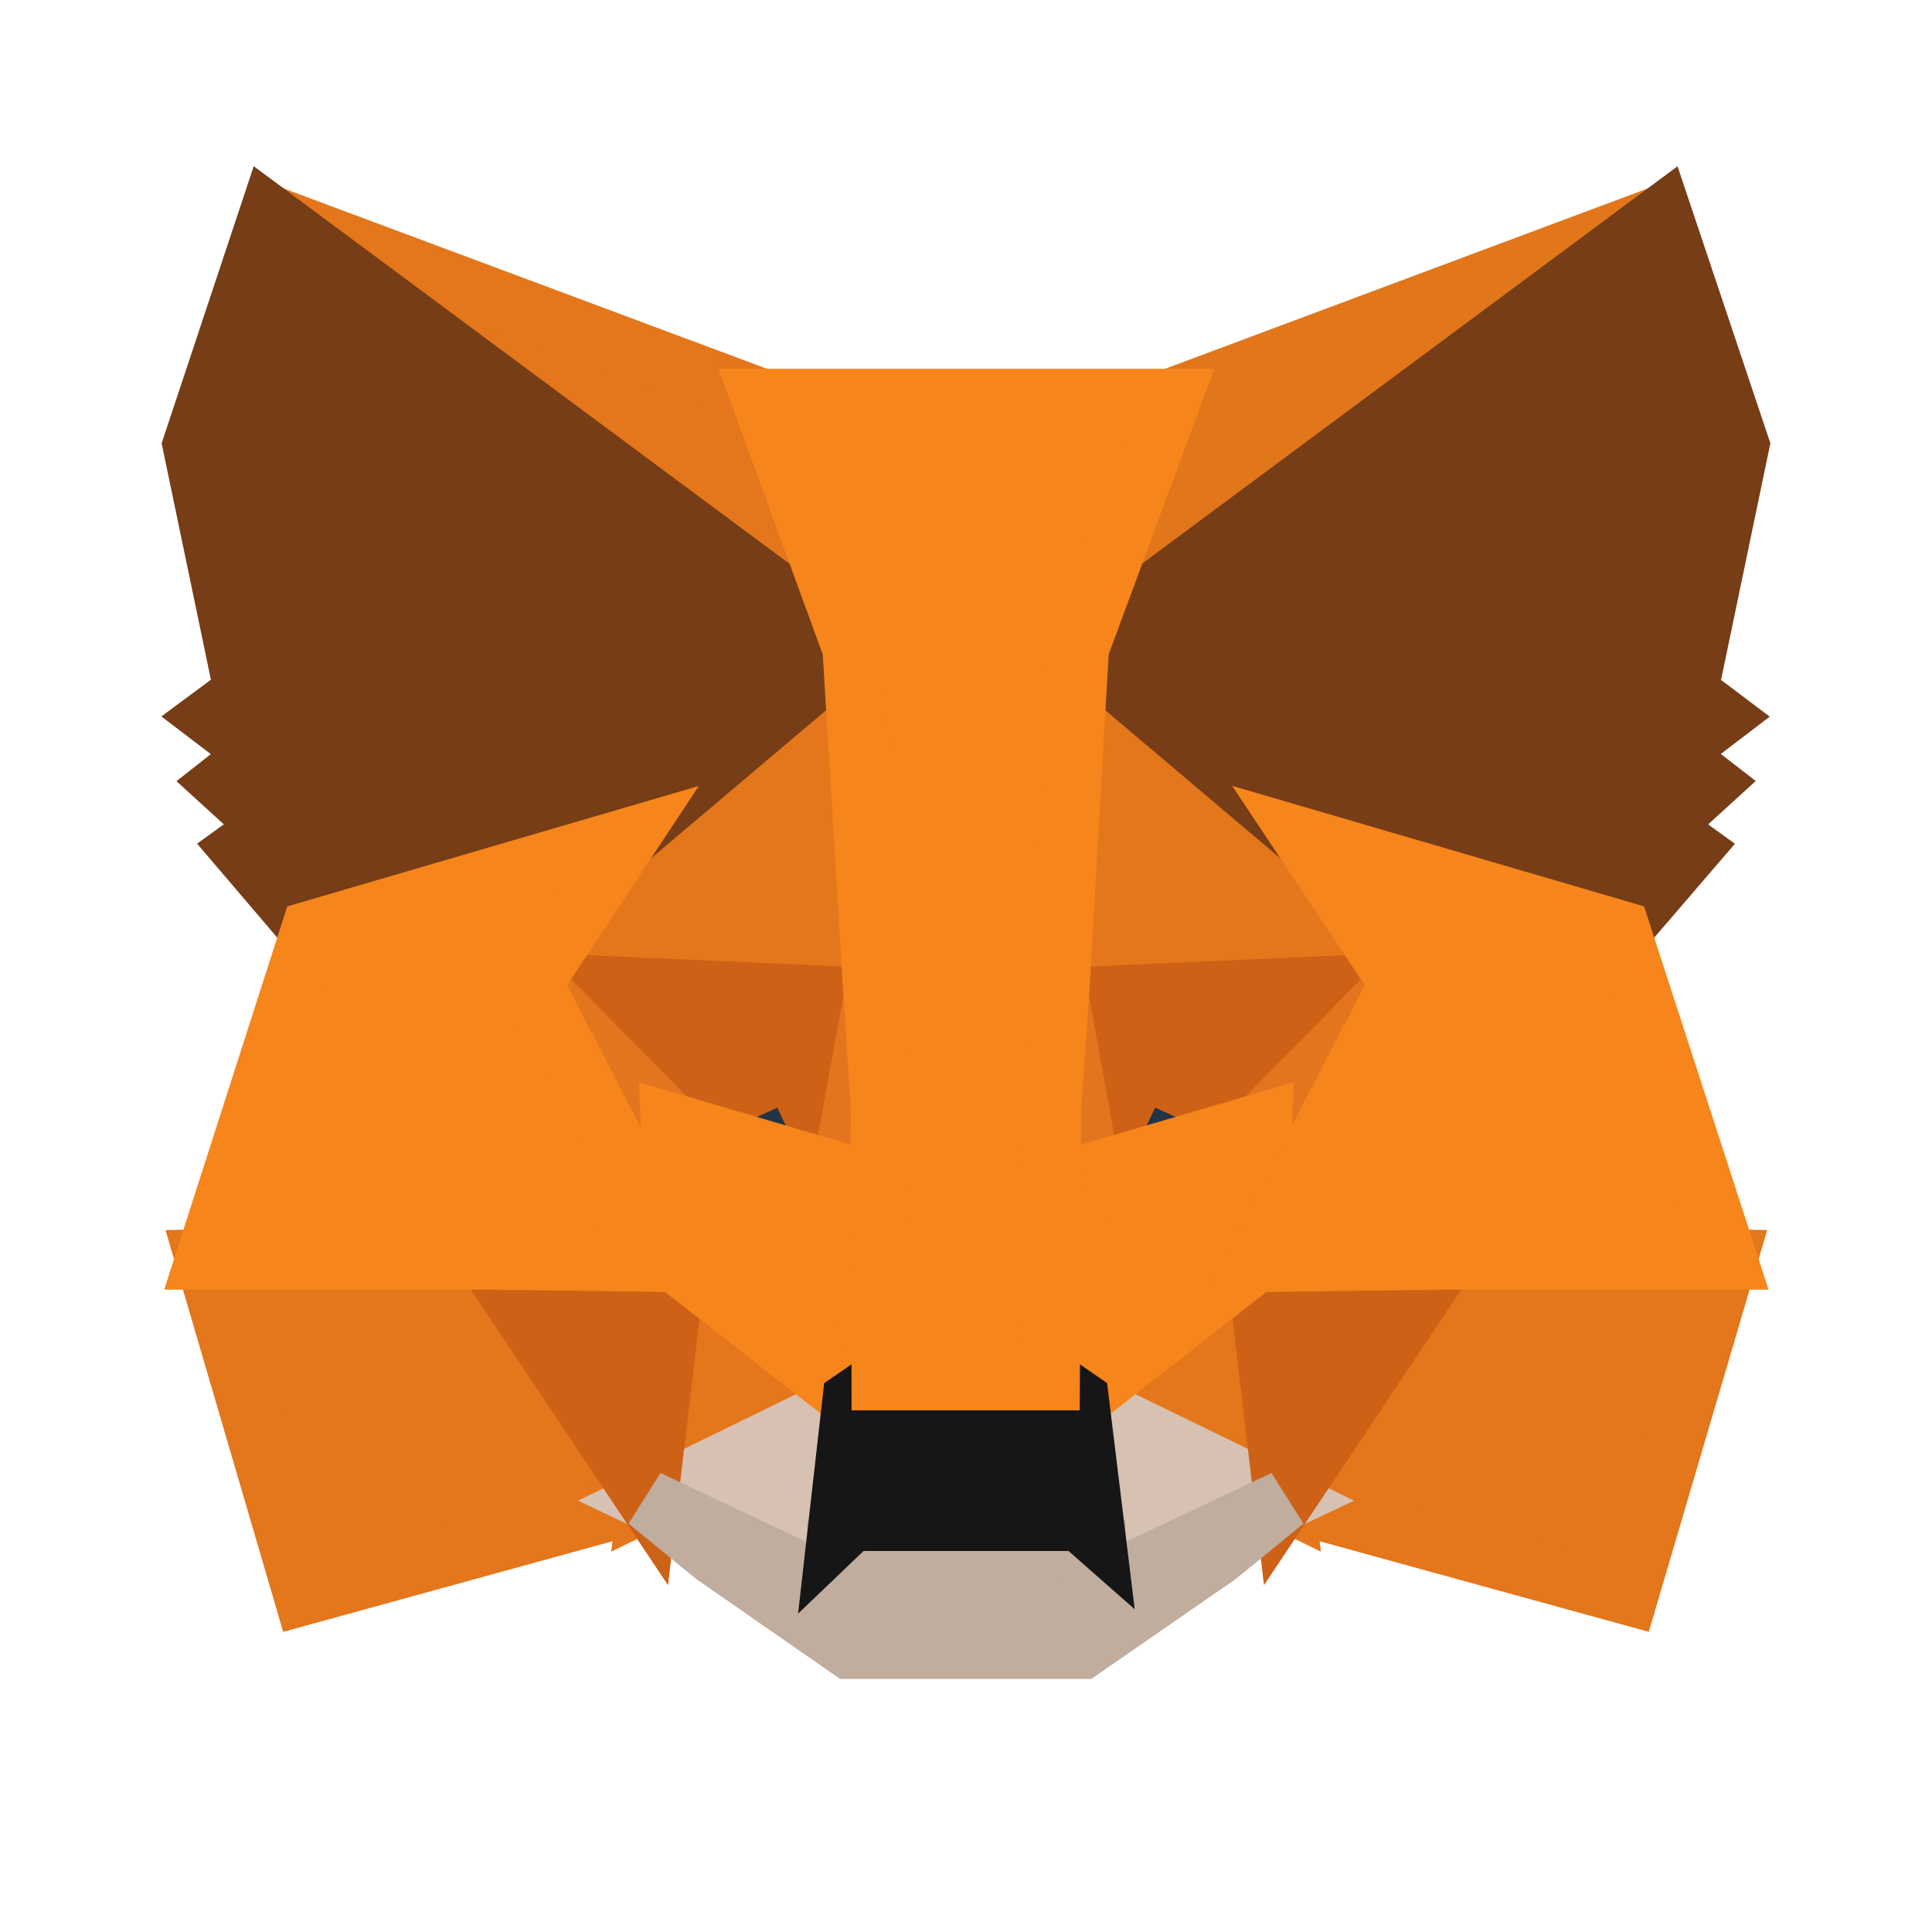 <svg width="32" height="32" viewBox="0 0 32 32" fill="none" xmlns="http://www.w3.org/2000/svg">
<path d="M27.53 3.566L17.537 10.988L19.385 6.609L27.53 3.566Z" fill="#E2761B" stroke="#E2761B" strokeLinecap="round" strokeLinejoin="round"/>
<path d="M4.46 3.566L14.373 11.058L12.615 6.609L4.46 3.566Z" fill="#E4761B" stroke="#E4761B" strokeLinecap="round" strokeLinejoin="round"/>
<path d="M23.935 20.771L21.273 24.849L26.968 26.416L28.605 20.861L23.935 20.771Z" fill="#E4761B" stroke="#E4761B" strokeLinecap="round" strokeLinejoin="round"/>
<path d="M3.405 20.861L5.032 26.416L10.727 24.849L8.065 20.771L3.405 20.861Z" fill="#E4761B" stroke="#E4761B" strokeLinecap="round" strokeLinejoin="round"/>
<path d="M10.405 13.881L8.819 16.281L14.473 16.532L14.272 10.456L10.405 13.881Z" fill="#E4761B" stroke="#E4761B" strokeLinecap="round" strokeLinejoin="round"/>
<path d="M21.584 13.881L17.667 10.385L17.537 16.532L23.181 16.281L21.584 13.881Z" fill="#E4761B" stroke="#E4761B" strokeLinecap="round" strokeLinejoin="round"/>
<path d="M10.727 24.849L14.122 23.192L11.189 20.901L10.727 24.849Z" fill="#E4761B" stroke="#E4761B" strokeLinecap="round" strokeLinejoin="round"/>
<path d="M17.868 23.192L21.273 24.849L20.801 20.901L17.868 23.192Z" fill="#E4761B" stroke="#E4761B" strokeLinecap="round" strokeLinejoin="round"/>
<path d="M21.273 24.849L17.868 23.191L18.139 25.411L18.109 26.345L21.273 24.849Z" fill="#D7C1B3" stroke="#D7C1B3" strokeLinecap="round" strokeLinejoin="round"/>
<path d="M10.727 24.849L13.891 26.345L13.871 25.411L14.122 23.191L10.727 24.849Z" fill="#D7C1B3" stroke="#D7C1B3" strokeLinecap="round" strokeLinejoin="round"/>
<path d="M13.941 19.435L11.108 18.601L13.107 17.687L13.941 19.435Z" fill="#233447" stroke="#233447" strokeLinecap="round" strokeLinejoin="round"/>
<path d="M18.049 19.435L18.883 17.687L20.891 18.601L18.049 19.435Z" fill="#233447" stroke="#233447" strokeLinecap="round" strokeLinejoin="round"/>
<path d="M10.727 24.849L11.209 20.771L8.065 20.861L10.727 24.849Z" fill="#CD6116" stroke="#CD6116" strokeLinecap="round" strokeLinejoin="round"/>
<path d="M20.791 20.771L21.273 24.849L23.935 20.861L20.791 20.771Z" fill="#CD6116" stroke="#CD6116" strokeLinecap="round" strokeLinejoin="round"/>
<path d="M23.181 16.281L17.537 16.532L18.059 19.435L18.893 17.687L20.901 18.601L23.181 16.281Z" fill="#CD6116" stroke="#CD6116" strokeLinecap="round" strokeLinejoin="round"/>
<path d="M11.109 18.601L13.117 17.687L13.941 19.435L14.473 16.532L8.819 16.281L11.109 18.601Z" fill="#CD6116" stroke="#CD6116" strokeLinecap="round" strokeLinejoin="round"/>
<path d="M8.819 16.281L11.189 20.901L11.109 18.601L8.819 16.281Z" fill="#E4751F" stroke="#E4751F" strokeLinecap="round" strokeLinejoin="round"/>
<path d="M20.901 18.601L20.801 20.901L23.181 16.281L20.901 18.601Z" fill="#E4751F" stroke="#E4751F" strokeLinecap="round" strokeLinejoin="round"/>
<path d="M14.473 16.532L13.941 19.435L14.604 22.86L14.755 18.35L14.473 16.532Z" fill="#E4751F" stroke="#E4751F" strokeLinecap="round" strokeLinejoin="round"/>
<path d="M17.537 16.532L17.265 18.34L17.386 22.86L18.059 19.435L17.537 16.532Z" fill="#E4751F" stroke="#E4751F" strokeLinecap="round" strokeLinejoin="round"/>
<path d="M18.059 19.435L17.386 22.86L17.868 23.192L20.801 20.901L20.901 18.601L18.059 19.435Z" fill="#F6851B" stroke="#F6851B" strokeLinecap="round" strokeLinejoin="round"/>
<path d="M11.108 18.601L11.189 20.901L14.122 23.192L14.604 22.86L13.941 19.435L11.108 18.601Z" fill="#F6851B" stroke="#F6851B" strokeLinecap="round" strokeLinejoin="round"/>
<path d="M18.109 26.345L18.139 25.411L17.888 25.19H14.102L13.871 25.411L13.891 26.345L10.727 24.849L11.832 25.753L14.072 27.309H17.918L20.168 25.753L21.273 24.849L18.109 26.345Z" fill="#C0AD9E" stroke="#C0AD9E" strokeLinecap="round" strokeLinejoin="round"/>
<path d="M17.868 23.192L17.386 22.86H14.604L14.122 23.192L13.871 25.411L14.102 25.19H17.888L18.139 25.411L17.868 23.192Z" fill="#161616" stroke="#161616" strokeLinecap="round" strokeLinejoin="round"/>
<path d="M27.952 11.47L28.806 7.372L27.53 3.566L17.868 10.737L21.584 13.881L26.837 15.417L28.002 14.062L27.5 13.7L28.304 12.967L27.681 12.485L28.485 11.872L27.952 11.47Z" fill="#763D16" stroke="#763D16" strokeLinecap="round" strokeLinejoin="round"/>
<path d="M3.194 7.372L4.048 11.47L3.505 11.872L4.309 12.485L3.696 12.967L4.5 13.7L3.997 14.062L5.153 15.417L10.405 13.881L14.122 10.737L4.459 3.566L3.194 7.372Z" fill="#763D16" stroke="#763D16" strokeLinecap="round" strokeLinejoin="round"/>
<path d="M26.837 15.418L21.584 13.881L23.181 16.281L20.801 20.901L23.935 20.861H28.605L26.837 15.418Z" fill="#F6851B" stroke="#F6851B" strokeLinecap="round" strokeLinejoin="round"/>
<path d="M10.405 13.881L5.153 15.418L3.405 20.861H8.065L11.189 20.901L8.819 16.281L10.405 13.881Z" fill="#F6851B" stroke="#F6851B" strokeLinecap="round" strokeLinejoin="round"/>
<path d="M17.537 16.532L17.868 10.737L19.395 6.609H12.615L14.122 10.737L14.473 16.532L14.594 18.36L14.604 22.86H17.386L17.406 18.36L17.537 16.532Z" fill="#F6851B" stroke="#F6851B" strokeLinecap="round" strokeLinejoin="round"/>
</svg>
